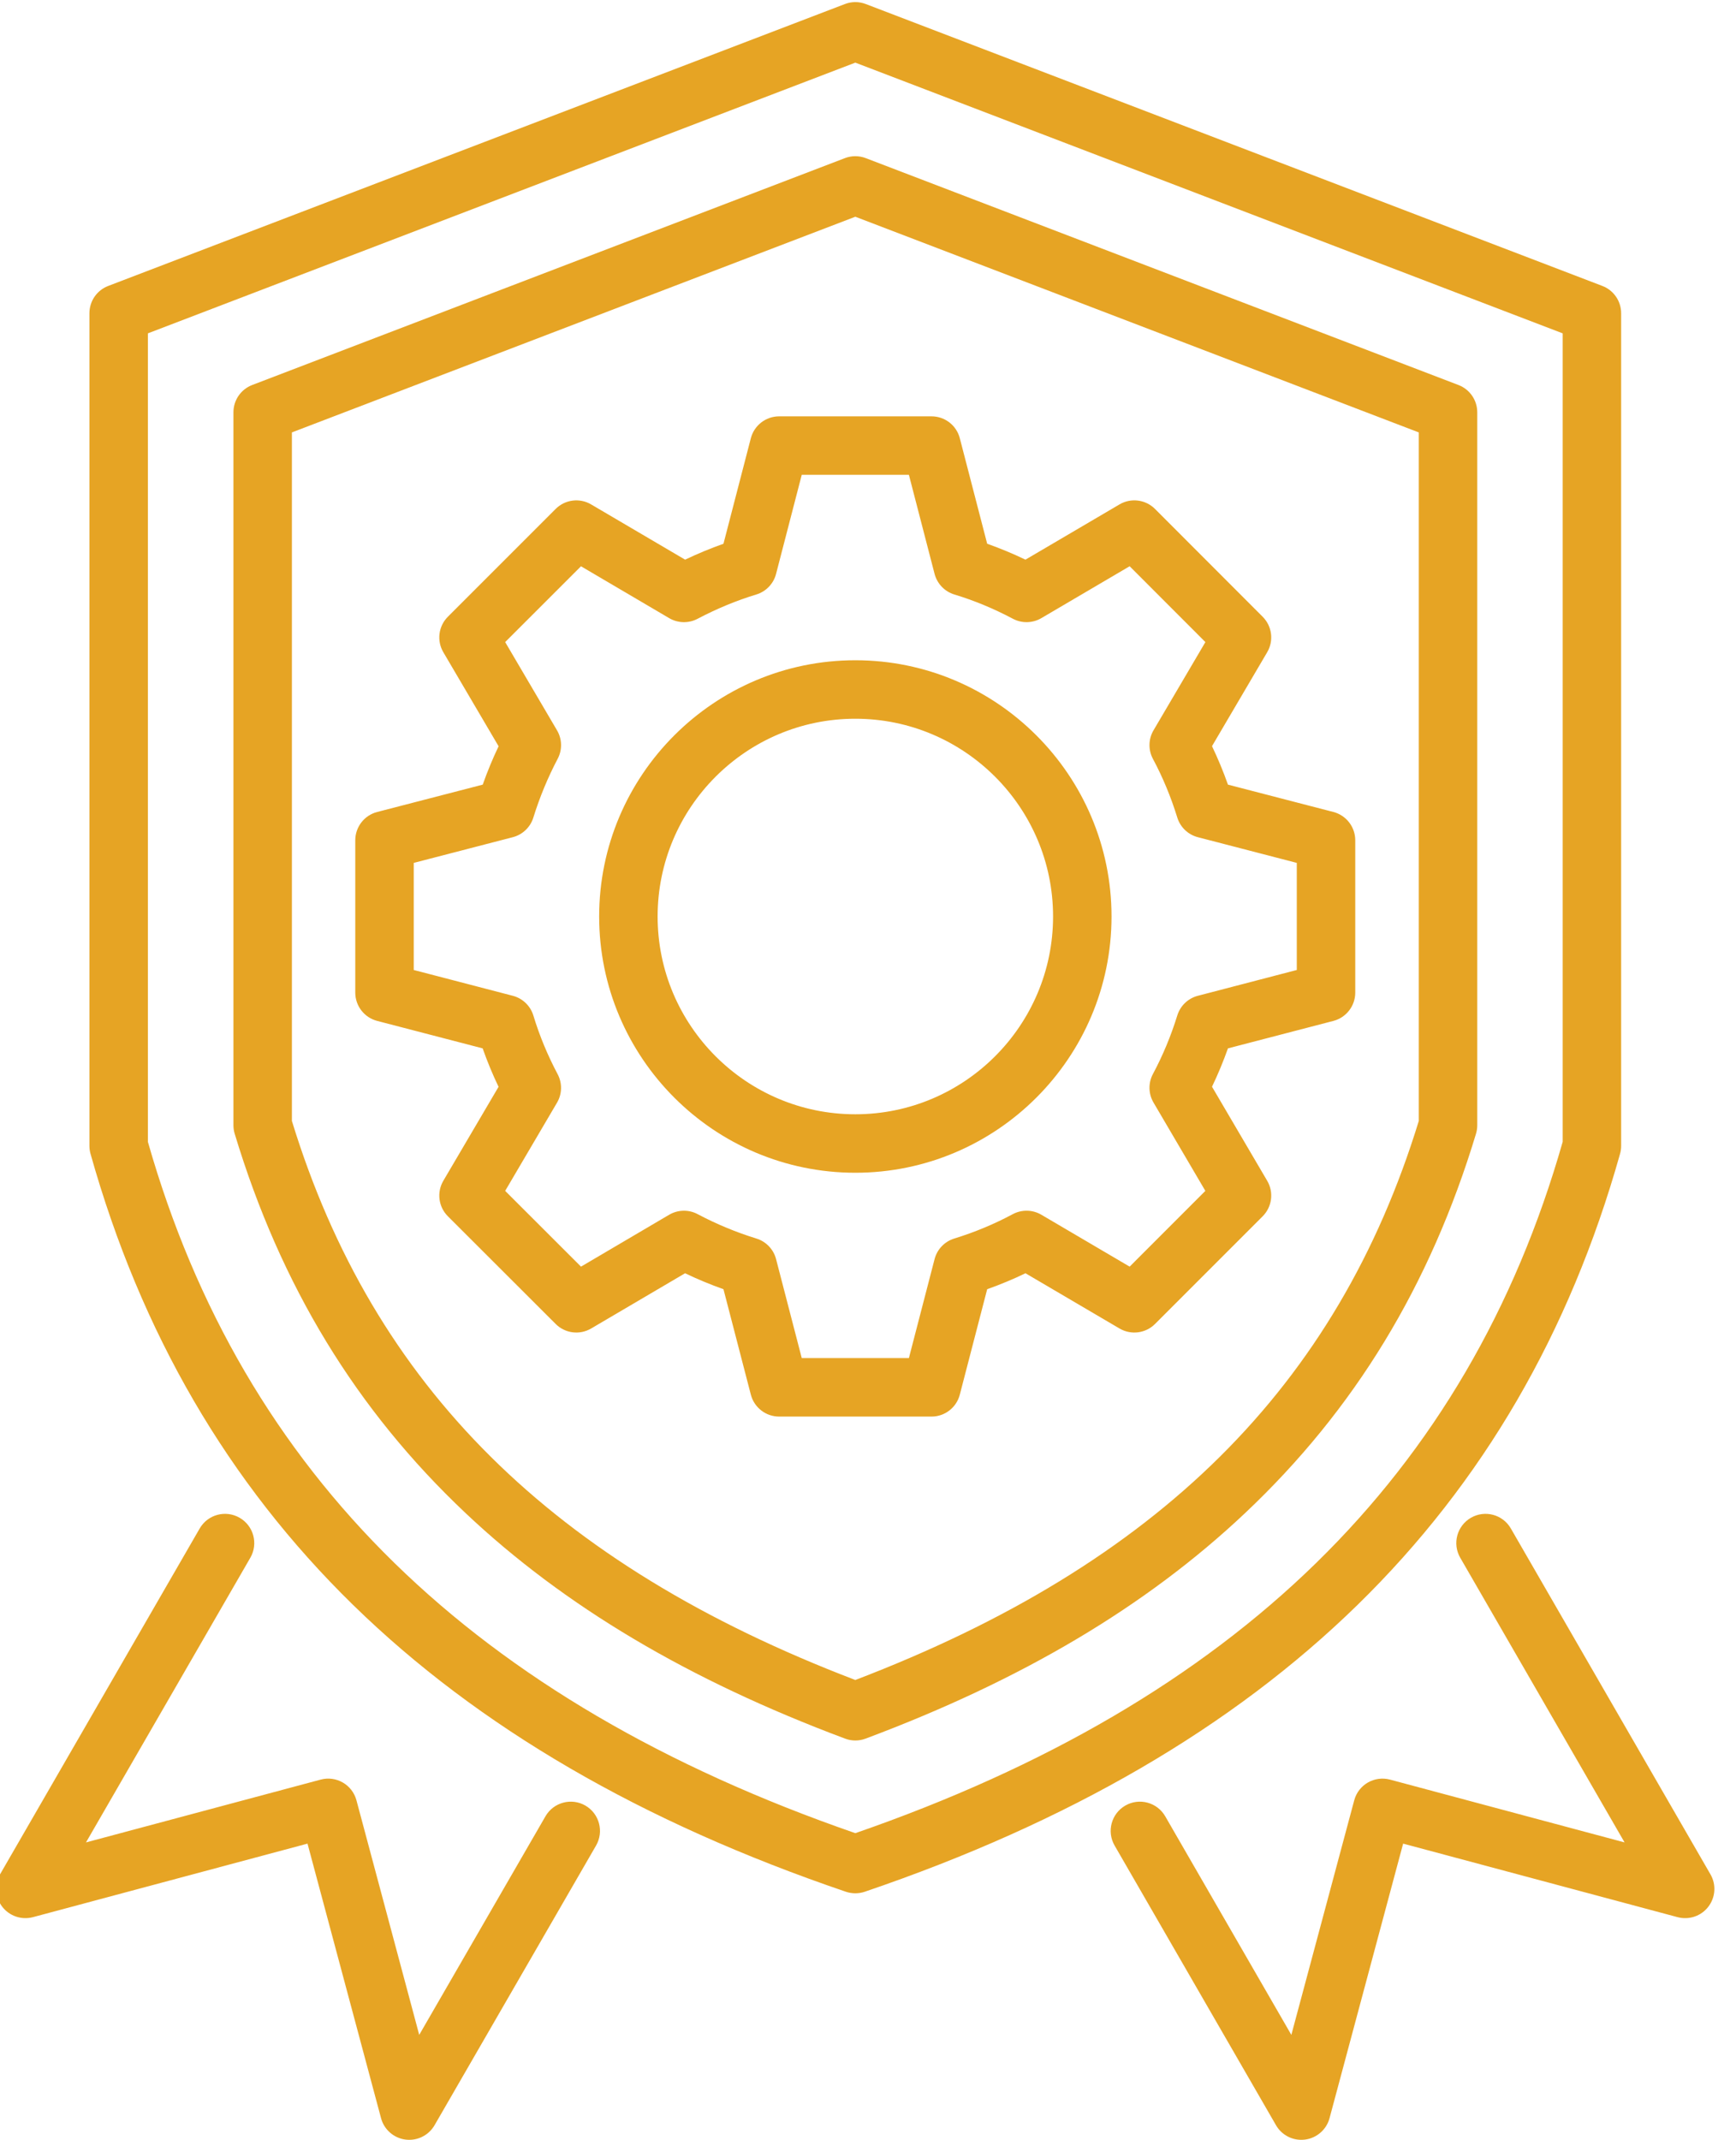<svg width="43" height="53" viewBox="0 0 43 53" fill="none" xmlns="http://www.w3.org/2000/svg">
<path d="M42.315 47.216C42.137 47.449 41.836 47.55 41.553 47.475L34.755 45.654L32.932 52.453C32.856 52.735 32.617 52.945 32.327 52.983C32.295 52.987 32.264 52.989 32.232 52.989C31.976 52.989 31.736 52.853 31.606 52.627L27.608 45.701C27.408 45.355 27.527 44.912 27.873 44.712C28.219 44.512 28.662 44.631 28.862 44.977L31.986 50.39L33.544 44.58C33.648 44.194 34.045 43.966 34.431 44.069L40.24 45.624L36.169 38.574C35.969 38.227 36.088 37.785 36.434 37.585C36.78 37.385 37.223 37.503 37.423 37.85L42.367 46.414C42.514 46.667 42.493 46.984 42.315 47.216ZM14.5 44.712C14.154 44.512 13.711 44.631 13.511 44.977L10.384 50.39L8.829 44.581C8.725 44.195 8.329 43.965 7.942 44.069L2.13 45.624L6.201 38.574C6.401 38.227 6.282 37.785 5.936 37.585C5.589 37.385 5.147 37.503 4.947 37.849L0.002 46.413C-0.144 46.667 -0.123 46.984 0.055 47.216C0.233 47.448 0.534 47.55 0.816 47.475L7.617 45.654L9.438 52.452C9.513 52.735 9.752 52.944 10.042 52.983C10.074 52.987 10.106 52.989 10.137 52.989C10.393 52.989 10.633 52.853 10.764 52.627L14.764 45.702C14.964 45.355 14.846 44.913 14.5 44.712ZM21.419 46.846C21.344 46.871 21.265 46.884 21.186 46.884C21.108 46.884 21.029 46.871 20.953 46.846C10.857 43.412 4.736 37.434 2.242 28.572C2.224 28.508 2.215 28.442 2.215 28.376V7.757C2.215 7.457 2.4 7.188 2.68 7.081L20.928 0.1C21.094 0.036 21.278 0.036 21.445 0.1L39.69 7.081C39.97 7.188 40.155 7.457 40.155 7.757V28.376C40.155 28.442 40.146 28.508 40.128 28.572C37.634 37.434 31.514 43.411 21.419 46.846ZM38.707 28.275V8.255L21.186 1.551L3.663 8.255V28.275C6.016 36.524 11.75 42.127 21.186 45.395C30.621 42.126 36.354 36.524 38.707 28.275ZM36.591 10.21V27.866C36.591 27.937 36.58 28.007 36.56 28.075C35.422 31.84 33.55 34.913 30.838 37.471C28.393 39.777 25.319 41.603 21.44 43.054C21.358 43.085 21.272 43.1 21.186 43.1C21.1 43.1 21.014 43.085 20.933 43.054C17.053 41.603 13.979 39.777 11.534 37.471C8.822 34.913 6.951 31.84 5.813 28.075C5.792 28.007 5.782 27.937 5.782 27.866V10.21C5.782 9.91 5.967 9.641 6.247 9.534L20.927 3.916C21.094 3.852 21.278 3.852 21.445 3.916L36.125 9.534C36.406 9.641 36.591 9.91 36.591 10.21ZM35.143 10.708L21.186 5.367L7.23 10.708V27.758C9.249 34.332 13.69 38.739 21.186 41.602C28.683 38.737 33.124 34.331 35.143 27.758V10.708H35.143ZM19.299 10.31H23.074C23.404 10.31 23.692 10.533 23.774 10.852L24.452 13.465C24.771 13.578 25.088 13.709 25.4 13.859L27.731 12.49C28.015 12.323 28.376 12.37 28.609 12.603L31.276 15.273C31.509 15.506 31.555 15.867 31.388 16.151L30.021 18.477C30.168 18.785 30.3 19.103 30.416 19.43L33.027 20.107C33.346 20.19 33.569 20.478 33.569 20.808V24.58C33.569 24.91 33.346 25.198 33.028 25.281L30.416 25.961C30.3 26.286 30.169 26.603 30.021 26.911L31.388 29.24C31.555 29.524 31.509 29.885 31.276 30.119L28.609 32.786C28.376 33.019 28.015 33.065 27.73 32.898L25.401 31.53C25.094 31.678 24.776 31.81 24.452 31.925L23.774 34.536C23.691 34.856 23.403 35.079 23.074 35.079H19.299C18.969 35.079 18.681 34.856 18.598 34.536L17.92 31.925C17.596 31.81 17.278 31.678 16.969 31.53L14.642 32.898C14.358 33.065 13.997 33.019 13.764 32.786L11.094 30.119C10.86 29.886 10.814 29.524 10.981 29.24L12.349 26.913C12.2 26.602 12.069 26.284 11.955 25.961L9.342 25.281C9.023 25.198 8.8 24.91 8.8 24.58V20.808C8.8 20.478 9.023 20.19 9.343 20.107L11.957 19.43C12.071 19.107 12.202 18.79 12.35 18.48L10.981 16.151C10.814 15.867 10.86 15.506 11.093 15.273L13.763 12.603C13.996 12.37 14.358 12.323 14.642 12.491L16.97 13.859C17.284 13.709 17.602 13.578 17.92 13.465L18.598 10.852C18.681 10.533 18.969 10.31 19.299 10.31ZM19.859 11.758L19.223 14.211C19.16 14.455 18.974 14.649 18.732 14.722C18.247 14.869 17.758 15.071 17.279 15.323C17.058 15.44 16.791 15.434 16.575 15.307L14.391 14.023L12.513 15.9L13.797 18.085C13.924 18.301 13.931 18.567 13.814 18.789C13.568 19.256 13.366 19.746 13.211 20.245C13.137 20.485 12.944 20.669 12.701 20.732L10.248 21.368V24.02L12.702 24.659C12.946 24.723 13.139 24.908 13.212 25.15C13.363 25.647 13.565 26.135 13.812 26.599C13.93 26.822 13.925 27.089 13.797 27.306L12.513 29.49L14.391 31.366L16.575 30.081C16.792 29.954 17.06 29.948 17.282 30.067C17.744 30.312 18.233 30.515 18.735 30.67C18.975 30.744 19.16 30.937 19.223 31.18L19.859 33.63H22.513L23.149 31.18C23.212 30.937 23.397 30.744 23.637 30.67C24.141 30.515 24.628 30.312 25.085 30.067C25.308 29.948 25.576 29.953 25.794 30.081L27.981 31.366L29.856 29.49L28.572 27.303C28.444 27.085 28.439 26.817 28.558 26.595C28.802 26.138 29.005 25.651 29.161 25.146C29.235 24.907 29.427 24.722 29.67 24.659L32.121 24.02V21.368L29.671 20.732C29.428 20.669 29.235 20.485 29.161 20.245C29.004 19.736 28.801 19.247 28.558 18.793C28.439 18.571 28.444 18.302 28.572 18.085L29.857 15.9L27.981 14.022L25.794 15.307C25.577 15.434 25.31 15.44 25.088 15.322C24.614 15.071 24.127 14.869 23.64 14.722C23.399 14.649 23.213 14.455 23.149 14.211L22.513 11.758L19.859 11.758ZM21.186 16.35C24.685 16.35 27.532 19.197 27.532 22.695C27.532 26.194 24.685 29.041 21.186 29.041C17.687 29.041 14.841 26.194 14.841 22.695C14.841 19.197 17.687 16.35 21.186 16.35ZM16.289 22.695C16.289 25.396 18.486 27.593 21.186 27.593C23.887 27.593 26.084 25.396 26.084 22.695C26.084 19.995 23.887 17.798 21.186 17.798C18.486 17.798 16.289 19.995 16.289 22.695Z" fill="#E6A424"/>
</svg>
